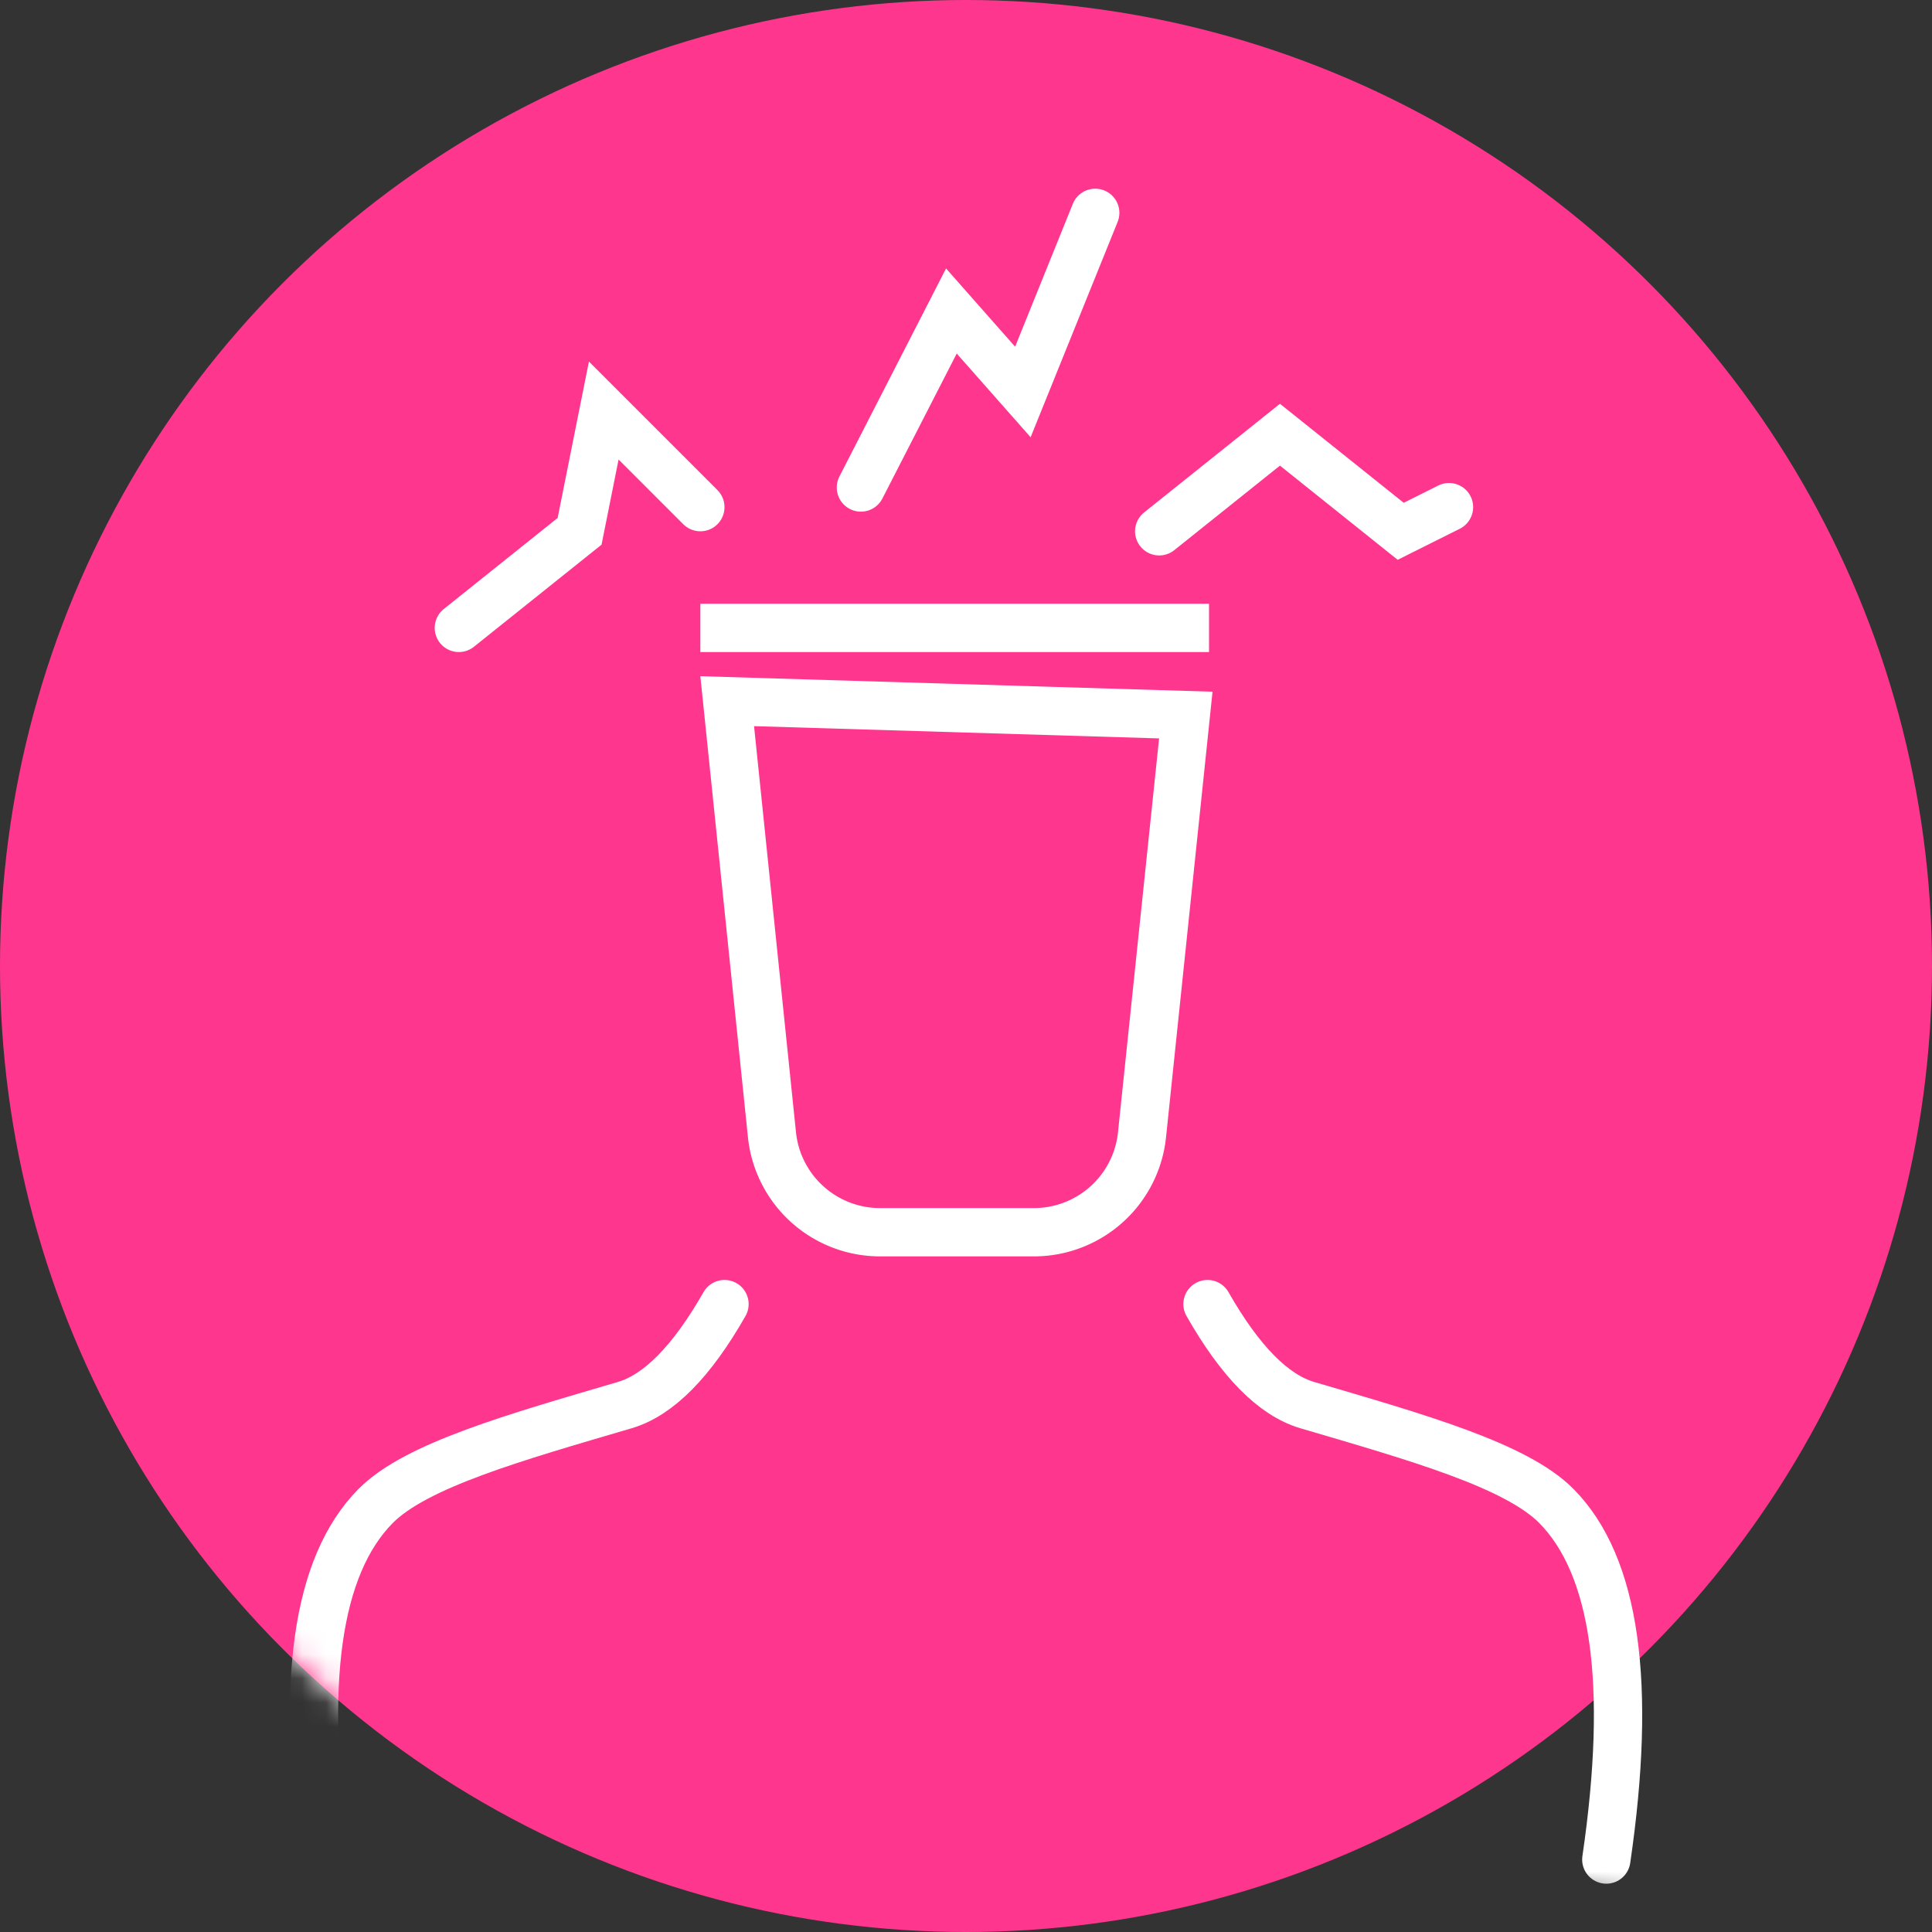 <svg xmlns="http://www.w3.org/2000/svg" xmlns:xlink="http://www.w3.org/1999/xlink" width="80" height="80" viewBox="0 0 80 80">
    <rect x="0" y="0" width="80" height="80" fill="#333333" stroke="none"/>
    <defs>
        <circle id="a" cx="40" cy="40" r="40"/>
    </defs>
    <g fill="none" fill-rule="evenodd">
        <mask id="b" fill="#fff">
            <use xlink:href="#a"/>
        </mask>
        <use fill="#FF368D" xlink:href="#a"/>
        <path stroke="#FFF" stroke-linecap="square" stroke-width="2" d="M30 26h19.063" mask="url(#b)"/>
        <path stroke="#FFF" stroke-width="2" d="M49.102 29.609l-18.99-.575 1.853 17.952a4.5 4.5 0 0 0 4.476 4.038h6.371a4.5 4.5 0 0 0 4.476-4.033l1.814-17.382z" mask="url(#b)"/>
        <path stroke="#FFF" stroke-linecap="round" stroke-width="2" d="M13.486 77c-1.066-7.284-.378-12.163 2.064-14.636 1.67-1.692 5.786-2.848 10.321-4.182C27.27 57.77 28.645 56.377 30 54" mask="url(#b)"/>
        <path stroke="#FFF" stroke-linecap="round" stroke-width="2" d="M50.486 77c-1.066-7.284-.378-12.163 2.064-14.636 1.67-1.692 5.786-2.848 10.321-4.182C64.27 57.77 65.645 56.377 67 54" mask="url(#b)" transform="matrix(-1 0 0 1 117 0)"/>
        <path stroke="#FFF" stroke-linecap="round" stroke-width="2" d="M48 22l5-4 5 4 2-1" mask="url(#b)"/>
        <path stroke="#FFF" stroke-linecap="round" stroke-width="2" d="M38.132 21.59l.736-8.18 4 2v-8" mask="url(#b)" transform="rotate(22 40.5 14.5)"/>
        <path stroke="#FFF" stroke-linecap="round" stroke-width="2" d="M29 21l-4-4-1 5-5 4" mask="url(#b)"/>
    </g>
</svg>

